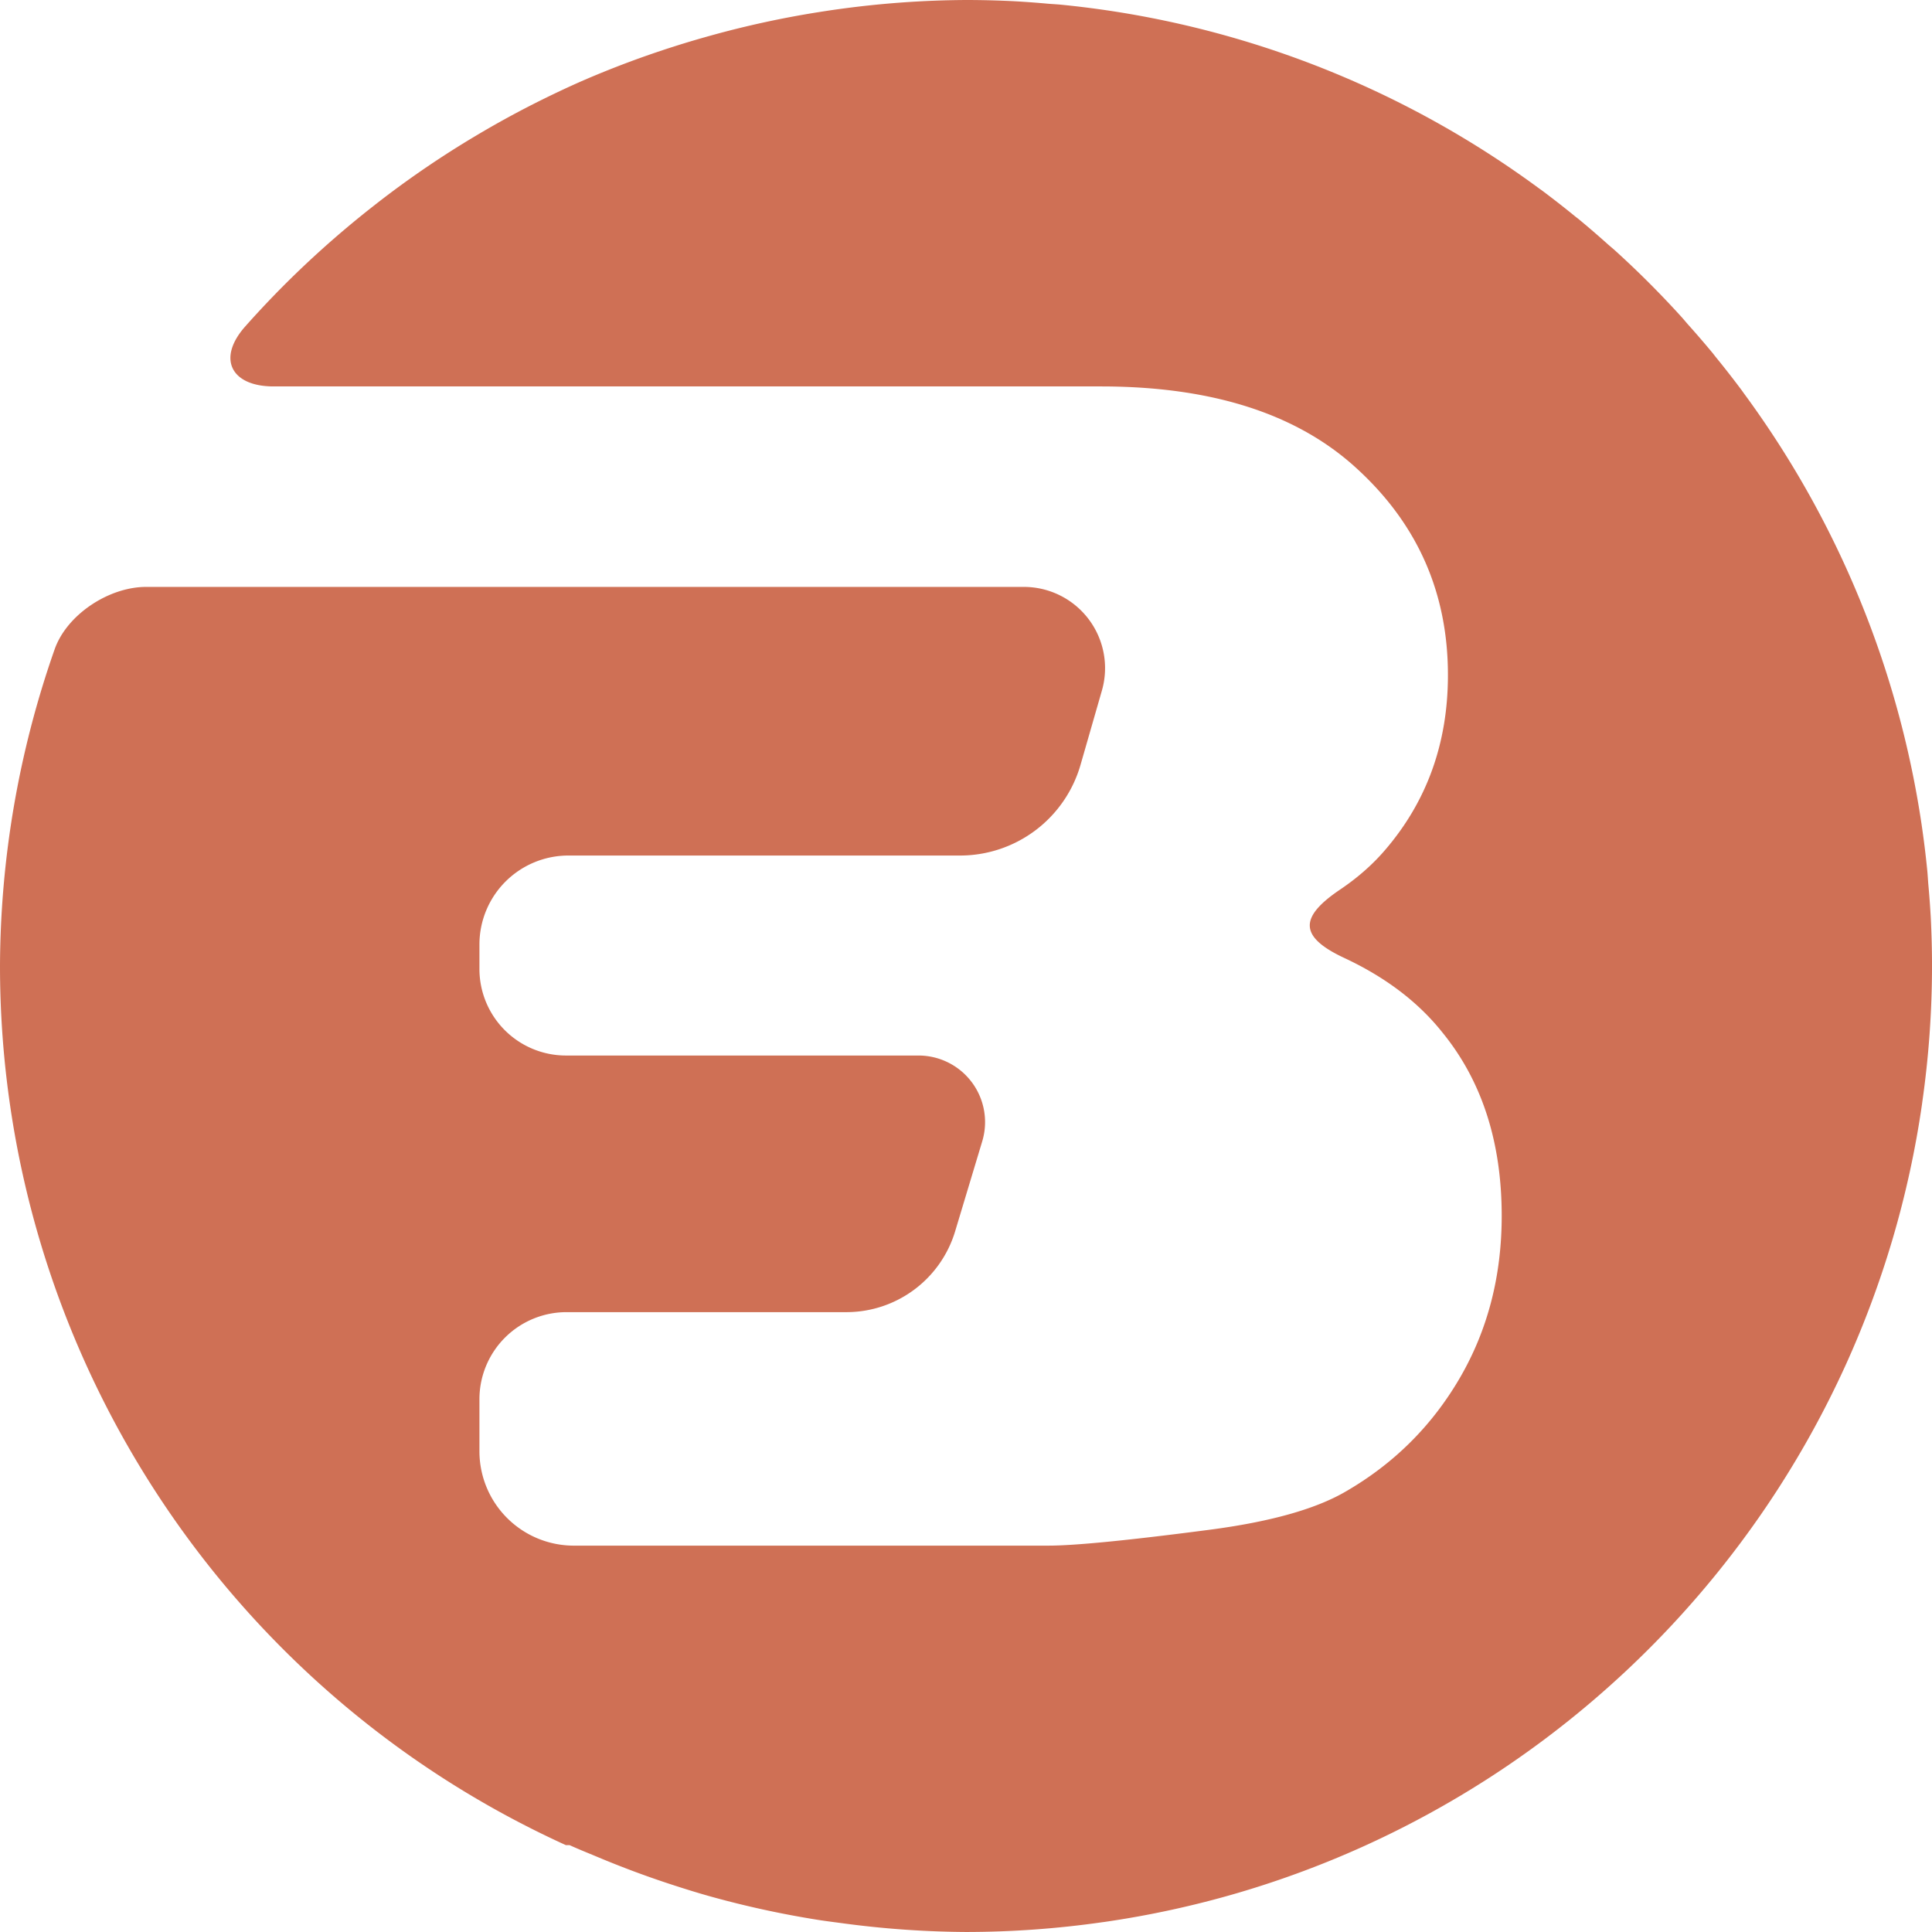 <?xml version="1.0" encoding="UTF-8" standalone="no"?>
<!-- Created with Inkscape (http://www.inkscape.org/) -->

<svg
   width="500"
   height="500"
   viewBox="0 0 132.292 132.292"
   version="1.1"
   id="svg5"
   inkscape:version="1.3.2 (091e20e, 2023-11-25, custom)"
   sodipodi:docname="logo.svg"
   xml:space="preserve"
   xmlns:inkscape="http://www.inkscape.org/namespaces/inkscape"
   xmlns:sodipodi="http://sodipodi.sourceforge.net/DTD/sodipodi-0.dtd"
   xmlns="http://www.w3.org/2000/svg"
   xmlns:svg="http://www.w3.org/2000/svg"><sodipodi:namedview
     id="namedview7"
     pagecolor="#505050"
     bordercolor="#eeeeee"
     borderopacity="1"
     inkscape:showpageshadow="0"
     inkscape:pageopacity="0"
     inkscape:pagecheckerboard="0"
     inkscape:deskcolor="#505050"
     inkscape:document-units="mm"
     showgrid="false"
     inkscape:zoom="1.4734708"
     inkscape:cx="293.86398"
     inkscape:cy="231.08704"
     inkscape:window-width="1920"
     inkscape:window-height="1017"
     inkscape:window-x="-8"
     inkscape:window-y="-8"
     inkscape:window-maximized="1"
     inkscape:current-layer="layer1" /><defs
     id="defs2"><inkscape:path-effect
       effect="fillet_chamfer"
       id="path-effect1"
       is_visible="true"
       lpeversion="1"
       nodesatellites_param="F,0,0,1,0,0,0,1 @ F,0,0,1,0,0,0,1 @ F,0,0,1,0,0,0,1 @ F,0,0,1,0,0,0,1 @ F,0,0,1,0,0,0,1 @ F,0,0,1,0,0,0,1 @ F,0,0,1,0,0,0,1 @ F,0,0,1,0,0,0,1 @ F,0,0,1,0,0,0,1 @ F,0,0,1,0,0,0,1 @ F,0,0,1,0,5.296,0,1 @ F,0,0,1,0,0,0,1 @ F,0,0,1,0,0,0,1 @ F,0,0,1,0,0,0,1 @ F,0,0,1,0,0,0,1 @ F,0,0,1,0,6.189,0,1 @ F,0,0,1,0,0,0,1 @ F,0,0,1,0,0,0,1 @ F,0,0,1,0,0,0,1 @ F,0,0,1,0,0,0,1 @ F,0,0,1,0,0,0,1 @ F,0,0,1,0,0,0,1 @ F,0,0,1,0,6.464,0,1 @ F,0,0,1,0,5.964,0,1 @ F,0,0,1,0,5.781,0,1 @ F,0,0,1,0,6.134,0,1 @ F,0,0,1,0,5.926,0,1 @ F,0,0,1,0,6.092,0,1 @ F,0,0,1,0,6.464,0,1 @ F,0,0,1,0,7.388,0,1 @ F,0,0,1,0,5.856,0,1 @ F,0,0,1,0,0,0,1 @ F,0,0,1,0,0,0,1 @ F,0,0,1,0,0,0,1 @ F,0,0,1,0,0,0,1 @ F,0,0,1,0,0,0,1 @ F,0,0,1,0,0,0,1 @ F,0,0,1,0,0,0,1 @ F,0,0,1,0,0,0,1 @ F,0,0,1,0,0,0,1 @ F,0,0,1,0,0,0,1 @ F,0,0,1,0,0,0,1 @ F,0,0,1,0,0,0,1 @ F,0,0,1,0,0,0,1 @ F,0,0,1,0,0,0,1 @ F,0,0,1,0,0,0,1 @ F,0,0,1,0,0,0,1 @ F,0,0,1,0,0,0,1 @ F,0,0,1,0,0,0,1 @ F,0,0,1,0,0,0,1 @ F,0,0,1,0,0,0,1 @ F,0,0,1,0,0,0,1 @ F,0,0,1,0,0,0,1 @ F,0,0,1,0,0,0,1 @ F,0,0,1,0,0,0,1 @ F,0,0,1,0,0,0,1 @ F,0,0,1,0,0,0,1 @ F,0,0,1,0,0,0,1 @ F,0,0,1,0,0,0,1 @ F,0,0,1,0,0,0,1 @ F,0,0,1,0,0,0,1 @ F,0,0,1,0,0,0,1 @ F,0,0,1,0,0,0,1 @ F,0,0,1,0,0,0,1 @ F,0,0,1,0,0,0,1 @ F,0,0,1,0,0,0,1 @ F,0,0,1,0,0,0,1 @ F,0,0,1,0,0,0,1 @ F,0,0,1,0,0,0,1 @ F,0,0,1,0,0,0,1 @ F,0,0,1,0,0,0,1 @ F,0,0,1,0,0,0,1 @ F,0,0,1,0,0,0,1 @ F,0,0,1,0,0,0,1 @ F,0,0,1,0,0,0,1 @ F,0,0,1,0,0,0,1 @ F,0,0,1,0,0,0,1 @ F,0,0,1,0,0,0,1 @ F,0,0,1,0,0,0,1 @ F,0,0,1,0,0,0,1 @ F,0,0,1,0,0,0,1 @ F,0,0,1,0,0,0,1"
       radius="0"
       unit="px"
       method="auto"
       mode="F"
       chamfer_steps="1"
       flexible="false"
       use_knot_distance="true"
       apply_no_radius="true"
       apply_with_radius="true"
       only_selected="false"
       hide_knots="false" /></defs><g
     inkscape:label="Calque 1"
     inkscape:groupmode="layer"
     id="layer1"><path
       id="path15"
       style="fill:#cf7055;stroke-width:23.728;stroke-linecap:round;stroke-linejoin:round;stroke-opacity:0;paint-order:stroke fill markers"
       d="M 66.146,0 C 63.242,0.016 60.342,0.224 57.465,0.621 56.936,0.693 56.409,0.774 55.882,0.858 53.499,1.242 51.139,1.755 48.811,2.396 47.931,2.639 47.055,2.895 46.186,3.173 44.09,3.838 42.029,4.607 40.009,5.477 39.023,5.905 38.052,6.364 37.088,6.84 35.527,7.614 33.997,8.45 32.502,9.345 c -1.537,0.916 -3.034,1.896 -4.495,2.936 -0.817,0.583 -1.621,1.185 -2.41,1.805 -3.159,2.473 -6.114,5.232 -8.809,8.272 -1.94,2.188 -0.977,4.102 1.948,4.102 h 56.641 c 7.652,0 13.518,1.895 17.597,5.685 4.115,3.79 6.172,8.483 6.172,14.078 0,4.692 -1.461,8.717 -4.385,12.074 -0.835,0.958 -1.835,1.83 -3,2.616 -2.826,1.906 -2.799,3.24 0.293,4.685 2.82,1.318 5.058,3.017 6.713,5.098 2.707,3.321 4.061,7.508 4.061,12.562 0,4.115 -0.957,7.815 -2.87,11.1 -1.913,3.285 -4.53,5.883 -7.851,7.796 -2.057,1.191 -5.162,2.058 -9.313,2.599 -5.523,0.722 -9.186,1.083 -10.991,1.083 H 39.293 A 6.464,6.464 45 0 1 32.829,99.369 V 95.812 A 5.964,5.964 135 0 1 38.793,89.848 h 19.161 a 7.778,7.778 143.38 0 0 7.448,-5.535 l 1.856,-6.164 a 4.559,4.559 53.38 0 0 -4.365,-5.873 H 38.755 a 5.926,5.926 45 0 1 -5.926,-5.926 v -1.676 a 6.092,6.092 135 0 1 6.092,-6.092 h 26.816 a 8.586,8.586 143.025 0 0 8.252,-6.212 l 1.462,-5.082 a 5.562,5.562 53.025 0 0 -5.345,-7.1 l -60.103,0 c -2.536,0 -5.423,1.884 -6.263,4.276 C 1.295,51.422 0.027,58.75 0,66.146 0.003,92.071 15.15,115.605 38.747,126.344 h 0.253 c 0.616,0.28 1.246,0.531 1.87,0.792 1.681,0.707 3.39,1.345 5.123,1.91 0.888,0.289 1.779,0.568 2.68,0.819 2.416,0.671 4.868,1.204 7.344,1.597 0.517,0.082 1.038,0.146 1.558,0.216 2.841,0.39 5.704,0.595 8.572,0.613 3.119,-0.002 6.235,-0.225 9.323,-0.667 0.049,-0.007 0.098,-0.012 0.146,-0.019 3.094,-0.447 6.153,-1.112 9.153,-1.991 0.008,-0.002 0.016,-0.004 0.023,-0.007 3.004,-0.883 5.942,-1.979 8.791,-3.279 0.025,-0.012 0.051,-0.023 0.076,-0.035 2.805,-1.286 5.517,-2.767 8.115,-4.431 0.084,-0.054 0.168,-0.107 0.251,-0.161 2.533,-1.638 4.95,-3.448 7.236,-5.417 0.126,-0.109 0.253,-0.218 0.378,-0.328 2.246,-1.961 4.358,-4.073 6.319,-6.319 0.11,-0.126 0.219,-0.252 0.328,-0.378 1.968,-2.286 3.778,-4.703 5.417,-7.236 0.054,-0.084 0.108,-0.167 0.161,-0.251 1.665,-2.598 3.145,-5.31 4.431,-8.115 0.012,-0.025 0.023,-0.051 0.035,-0.076 1.3,-2.849 2.395,-5.787 3.279,-8.791 0.002,-0.008 0.004,-0.016 0.007,-0.023 0.879,-3 1.545,-6.059 1.991,-9.153 0.007,-0.049 0.012,-0.098 0.019,-0.146 0.442,-3.088 0.665,-6.203 0.667,-9.323 0,-1.107 -0.03,-2.208 -0.084,-3.302 -0.043,-0.765 -0.099,-1.529 -0.169,-2.292 -0.026,-0.31 -0.041,-0.623 -0.071,-0.932 -0.105,-1.063 -0.236,-2.123 -0.392,-3.18 -1.587,-10.687 -5.768,-20.823 -12.177,-29.521 -0.047,-0.064 -0.091,-0.131 -0.138,-0.195 -0.573,-0.768 -1.163,-1.524 -1.769,-2.266 -0.078,-0.096 -0.151,-0.197 -0.23,-0.293 -0.542,-0.653 -1.096,-1.296 -1.663,-1.929 -0.157,-0.177 -0.305,-0.361 -0.464,-0.536 -0.72,-0.794 -1.459,-1.57 -2.216,-2.328 -0.758,-0.758 -1.534,-1.497 -2.328,-2.216 -0.175,-0.159 -0.359,-0.307 -0.536,-0.464 -0.632,-0.567 -1.275,-1.121 -1.929,-1.663 -0.096,-0.079 -0.197,-0.152 -0.293,-0.23 -0.742,-0.606 -1.498,-1.196 -2.266,-1.769 -0.064,-0.048 -0.131,-0.091 -0.195,-0.138 C 96.674,6.483 86.539,2.303 75.852,0.716 74.795,0.559 73.735,0.429 72.672,0.323 72.363,0.293 72.05,0.279 71.74,0.253 70.977,0.183 70.212,0.127 69.447,0.084 68.353,0.03 67.253,-1.6740061e-8 66.146,0 Z"
       sodipodi:nodetypes="cccccccccccscssccssccsccccccccccccccccccccscscscccccscscscccccccccccccccccccccccccc"
       inkscape:original-d="M 66.145833,0 C 63.241627,0.01624554 60.341643,0.22374482 57.464709,0.62115072 56.935544,0.69294347 56.408641,0.77392128 55.882377,0.85834554 53.499119,1.2415722 51.138626,1.7549704 48.811491,2.3962362 47.930552,2.63876 47.05498,2.8951362 46.186328,3.1734497 44.090355,3.838216 42.028834,4.6070825 40.009444,5.4771851 39.023474,5.9054214 38.05179,6.3643222 37.088175,6.8398926 35.527018,7.614074 33.997063,8.4496448 32.501892,9.3446493 c -1.536541,0.9157187 -3.034495,1.8962247 -4.494816,2.9357377 -0.816984,0.583149 -1.620589,1.184818 -2.410189,1.804541 -4.525137,3.542376 -8.632328,7.67394 -12.15688,12.373405 h 61.937304 c 7.65233,0 13.518024,1.894854 17.596859,5.684925 4.114931,3.790067 6.172233,8.482832 6.172233,14.077693 0,4.692468 -1.461496,8.71728 -4.385262,12.074199 -1.949178,2.237945 -4.801062,4.006683 -8.555033,5.306136 5.703149,1.371641 9.890409,3.735671 12.561507,7.09259 2.707195,3.320823 4.060735,7.508083 4.060735,12.561507 0,4.114931 -0.9565,7.814854 -2.869593,11.099581 -1.913085,3.284727 -4.529861,5.883336 -7.850684,7.796426 -2.057466,1.19117 -5.1621,2.05788 -9.313127,2.59932 -5.522669,0.72192 -9.186267,1.08262 -10.99106,1.08262 H 32.829004 V 89.848263 H 63.734612 L 69.026278,72.276208 H 32.829004 V 58.582987 H 72.201278 L 77.492945,40.188761 H 5.4100057 C 1.873211,48.387292 0.0329085,57.217018 0,66.145833 0.00257305,92.071171 15.150333,115.60495 38.746989,126.34371 h 0.253214 c 0.616205,0.28006 1.245524,0.53087 1.870171,0.7922 1.680502,0.70715 3.389522,1.34453 5.122684,1.91048 0.887874,0.28853 1.77919,0.56785 2.67994,0.81907 2.415662,0.67119 4.867531,1.20449 7.343738,1.59732 0.516823,0.0824 1.037901,0.14583 1.557528,0.216 2.840884,0.38988 5.704115,0.5946 8.571569,0.61289 3.11948,-0.002 6.234904,-0.22486 9.322945,-0.66663 0.04854,-0.007 0.09774,-0.0117 0.146245,-0.0186 3.094195,-0.44657 6.152839,-1.11194 9.152929,-1.9911 0.0077,-0.002 0.01552,-0.004 0.02326,-0.007 3.004319,-0.88348 5.942107,-1.97919 8.791195,-3.27887 0.02531,-0.0116 0.05067,-0.023 0.07596,-0.0346 2.805141,-1.28598 5.516852,-2.76668 8.115263,-4.43125 0.0838,-0.0537 0.16763,-0.10718 0.25115,-0.16123 2.53277,-1.63846 4.9505,-3.44826 7.23625,-5.41672 0.12645,-0.10884 0.25265,-0.21786 0.37827,-0.32763 2.24637,-1.96148 4.35752,-4.07263 6.319,-6.319 0.10977,-0.12562 0.21879,-0.25182 0.32763,-0.37827 1.96846,-2.28575 3.77826,-4.70348 5.41672,-7.23625 0.054,-0.0835 0.10755,-0.16737 0.16123,-0.25115 1.66457,-2.598412 3.14527,-5.310123 4.43125,-8.115264 0.0116,-0.02529 0.0231,-0.05066 0.0346,-0.07596 1.29968,-2.849088 2.39539,-5.786876 3.27887,-8.791195 0.002,-0.0077 0.004,-0.01552 0.007,-0.02326 0.87916,-3.00009 1.54453,-6.058734 1.9911,-9.152929 0.007,-0.04851 0.0118,-0.0977 0.0186,-0.146245 0.44177,-3.088041 0.66454,-6.203465 0.66663,-9.322945 0,-1.107285 -0.0299,-2.207663 -0.0837,-3.301607 -0.043,-0.765043 -0.0994,-1.52928 -0.16898,-2.292366 -0.026,-0.309948 -0.0406,-0.623009 -0.0708,-0.931727 -0.10505,-1.062895 -0.23583,-2.123089 -0.39222,-3.17965 -1.58699,-10.687001 -5.76765,-20.822578 -12.17652,-29.520679 -0.0474,-0.0642 -0.0909,-0.131316 -0.13849,-0.195337 -0.57331,-0.768067 -1.16325,-1.523583 -1.7694,-2.266012 -0.0783,-0.09631 -0.15115,-0.197148 -0.22996,-0.293005 -0.54189,-0.653466 -1.09631,-1.29644 -1.66295,-1.928564 -0.15695,-0.176637 -0.30525,-0.360949 -0.46406,-0.535885 -0.71984,-0.793673 -1.45886,-1.569737 -2.2164,-2.327507 -0.75777,-0.757543 -1.53383,-1.496562 -2.3275,-2.216402 -0.17494,-0.158806 -0.35925,-0.307104 -0.53589,-0.464054 -0.63212,-0.56664 -1.2751,-1.121059 -1.92856,-1.662948 -0.0959,-0.07882 -0.1967,-0.151672 -0.29301,-0.22996 -0.74243,-0.606148 -1.49794,-1.196087 -2.26601,-1.769401 -0.064,-0.04759 -0.13114,-0.09112 -0.19534,-0.138493 C 96.673909,6.4834489 86.53852,2.3027893 75.851701,0.71571859 74.794968,0.55931679 73.734601,0.42853706 72.671533,0.32349447 72.362816,0.29325438 72.049754,0.27867831 71.739807,0.25269775 70.976721,0.18309697 70.212484,0.12676115 69.447441,0.08371582 68.353497,0.02993204 67.253118,-1.6740061e-8 66.145833,0 Z"
       inkscape:path-effect="#path-effect1" /><g
       id="g16" /><g
       id="g1" /></g></svg>
